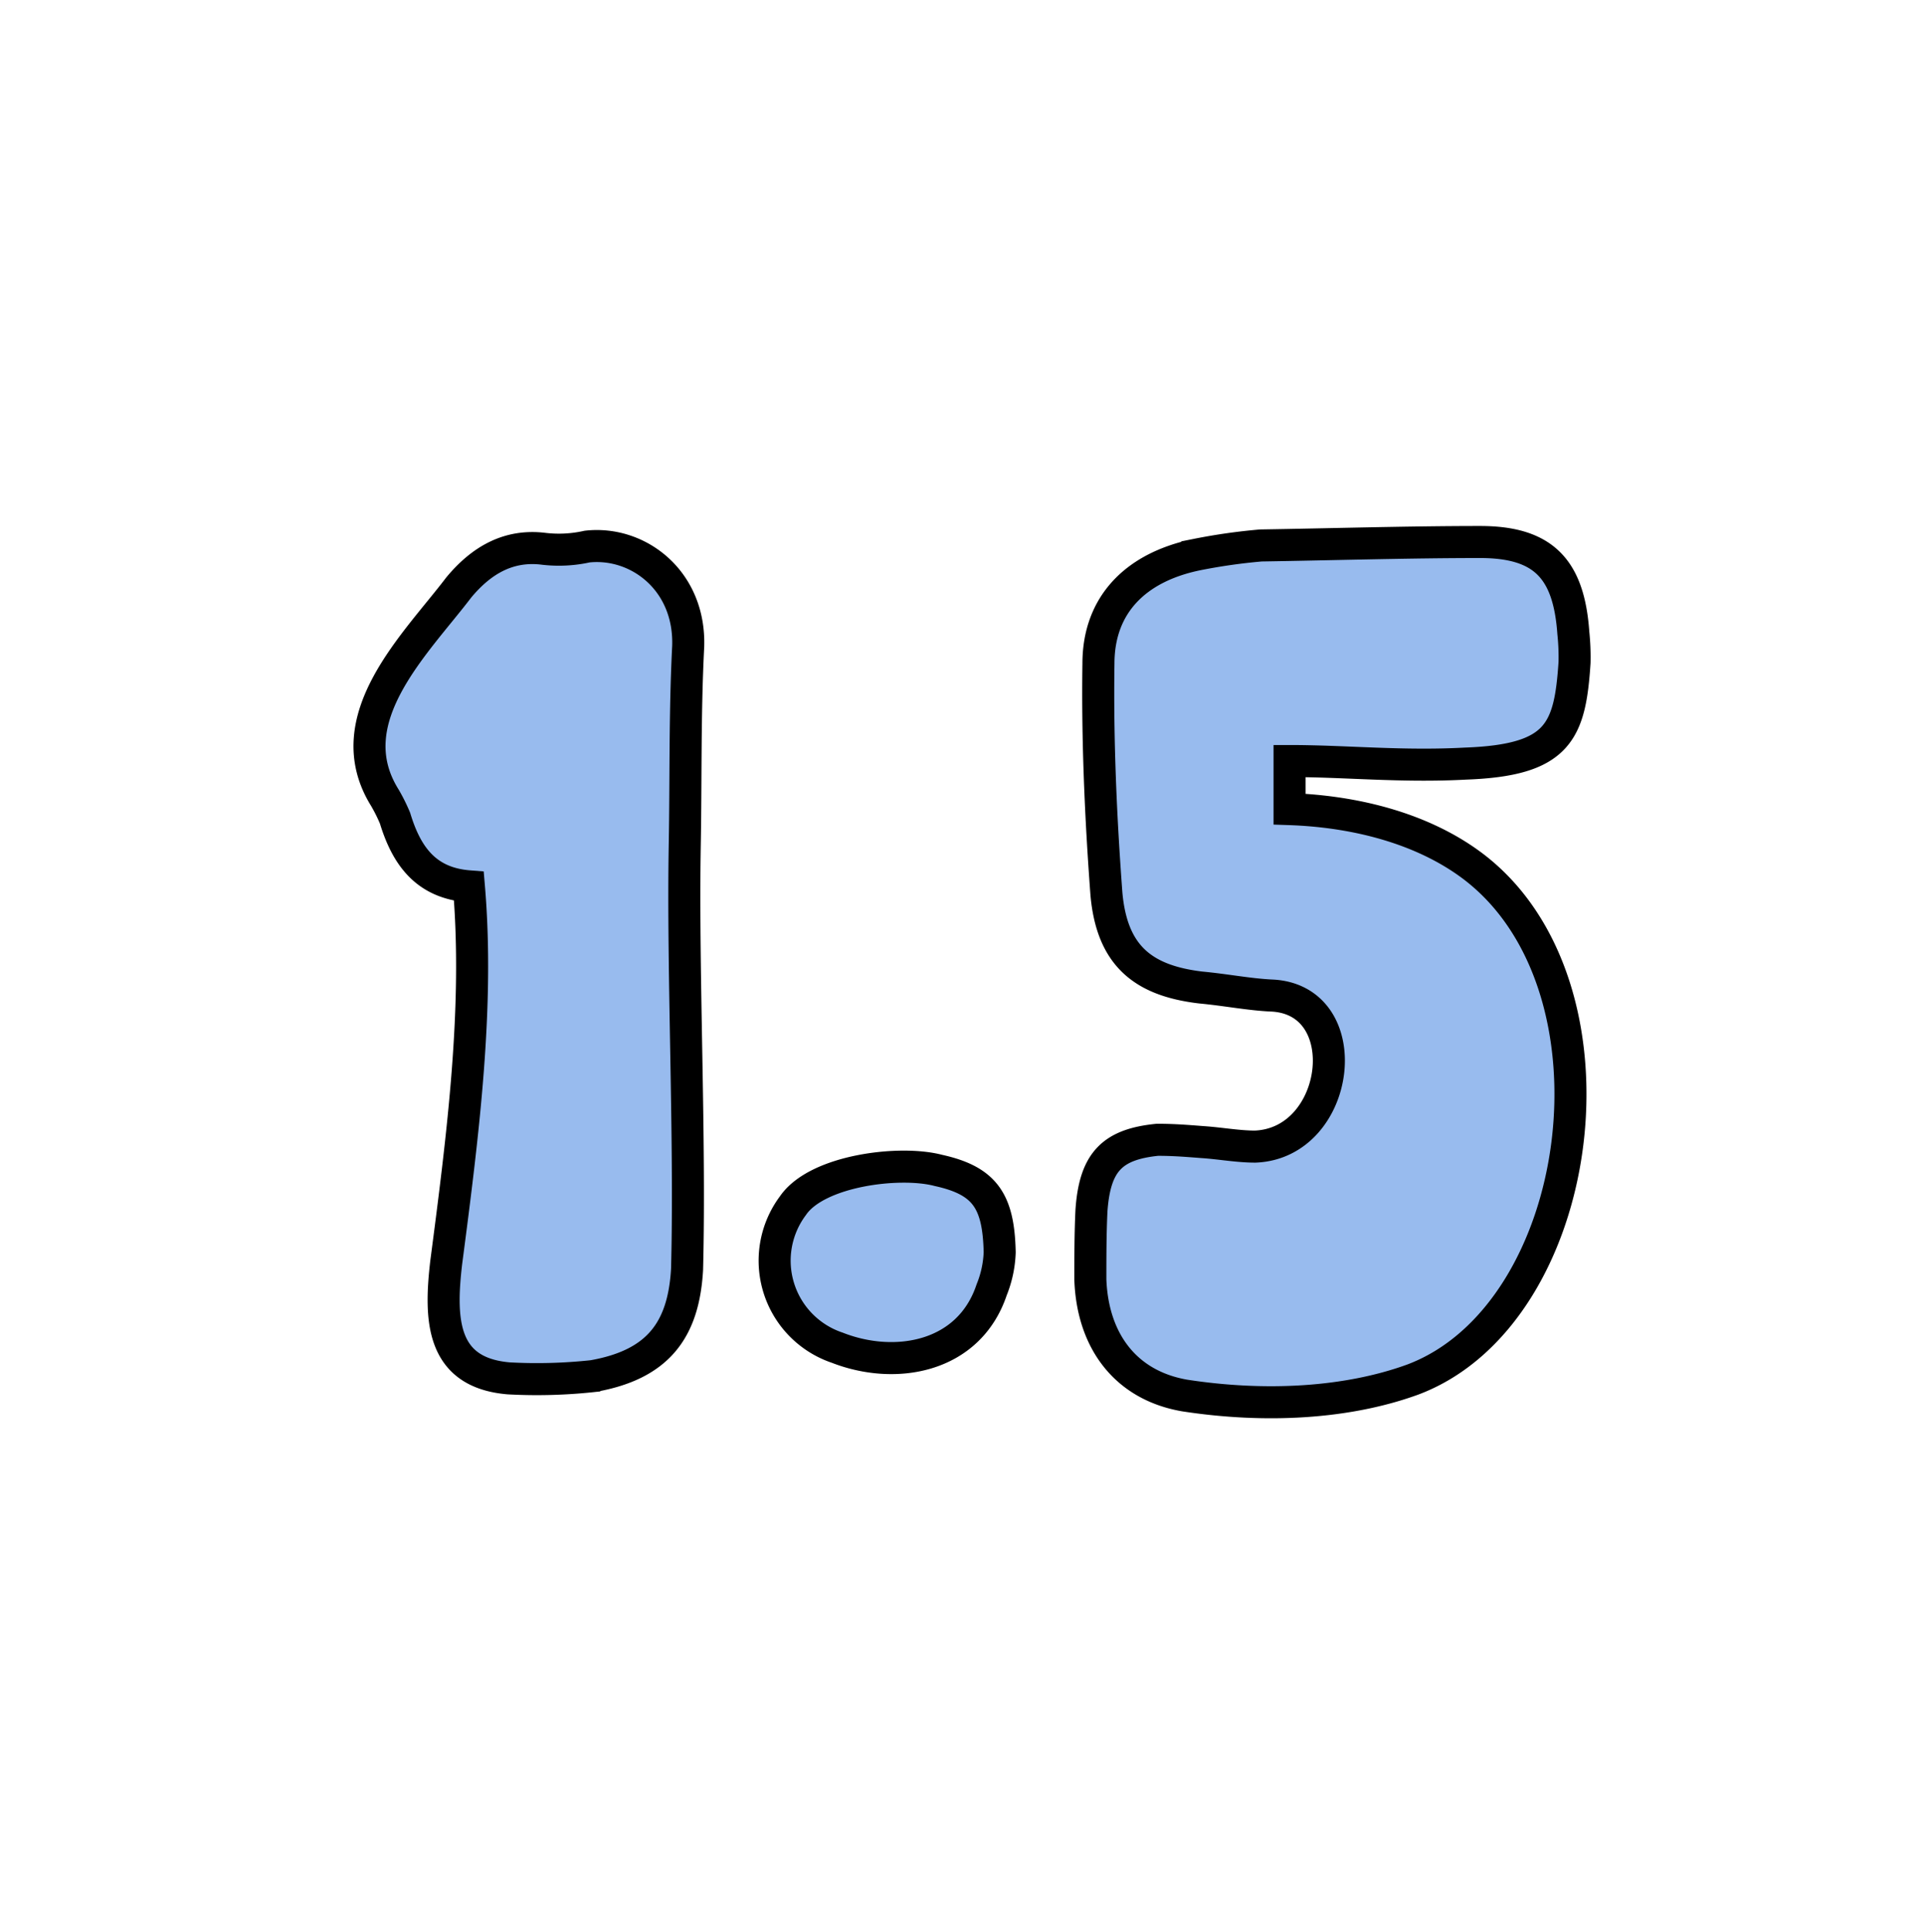 <svg xmlns="http://www.w3.org/2000/svg" viewBox="0 0 240.21 241.17"><defs><style>.a{fill:#98bbee;stroke:#000;stroke-miterlimit:10;stroke-width:4px;}</style></defs><path class="a" d="M49.32,102.13a21.6,21.6,0,0,0-1.27-2.55c-6.1-9.79,3.83-19.15,9.22-26.24,2.83-3.41,6.24-5.39,10.64-4.83a16.22,16.22,0,0,0,5.39-.28c6.38-.71,12.9,4.26,12.62,12.48-.43,8.37-.28,16.6-.43,24.83-.28,16.17.71,36.31.29,52.9-.43,7.66-3.69,11.92-11.77,13.34a65,65,0,0,1-10.5.28c-8.37-.71-8.65-7.23-7.8-14.47,2.12-16.17,4.11-31.91,2.83-46.95C53.15,110.22,50.74,106.81,49.32,102.13Z"/><path class="a" d="M99,150.5c3-4.4,13.33-5.67,18.15-4.4,5.82,1.28,7.52,3.83,7.66,10.22a13.78,13.78,0,0,1-1,4.68c-2.84,8.51-12.06,10.07-19.29,7.23A11.46,11.46,0,0,1,99,150.5Z"/><path class="a" d="M161,101c8.23.28,16.6,2.41,22.84,7.09C203.65,123,198.12,164,176.41,172.2c-8.22,3-18.44,3.55-28.51,2-7.37-1.28-11.49-6.81-11.77-14.47,0-2.7,0-5.82.14-8.65.43-6,2.55-8.23,8.23-8.8,2.13,0,3.83.15,5.67.29,2.13.14,4.4.56,6.53.56,10.78-.42,12.91-18.44,2-18.86-2.83-.14-5.67-.71-8.79-1-7.24-.86-11.07-4-11.77-11.64-.71-9.5-1.14-19.14-1-28.79,0-7.38,4.68-12.06,12.34-13.62a72.44,72.44,0,0,1,7.95-1.13c8.93-.14,18.44-.43,27.37-.43,7.95,0,11.07,3.41,11.63,11.35a29.23,29.23,0,0,1,.15,3.69c-.57,8.65-2,12.2-13.62,12.62C175,95.75,168,95,161,95Z"/></svg>